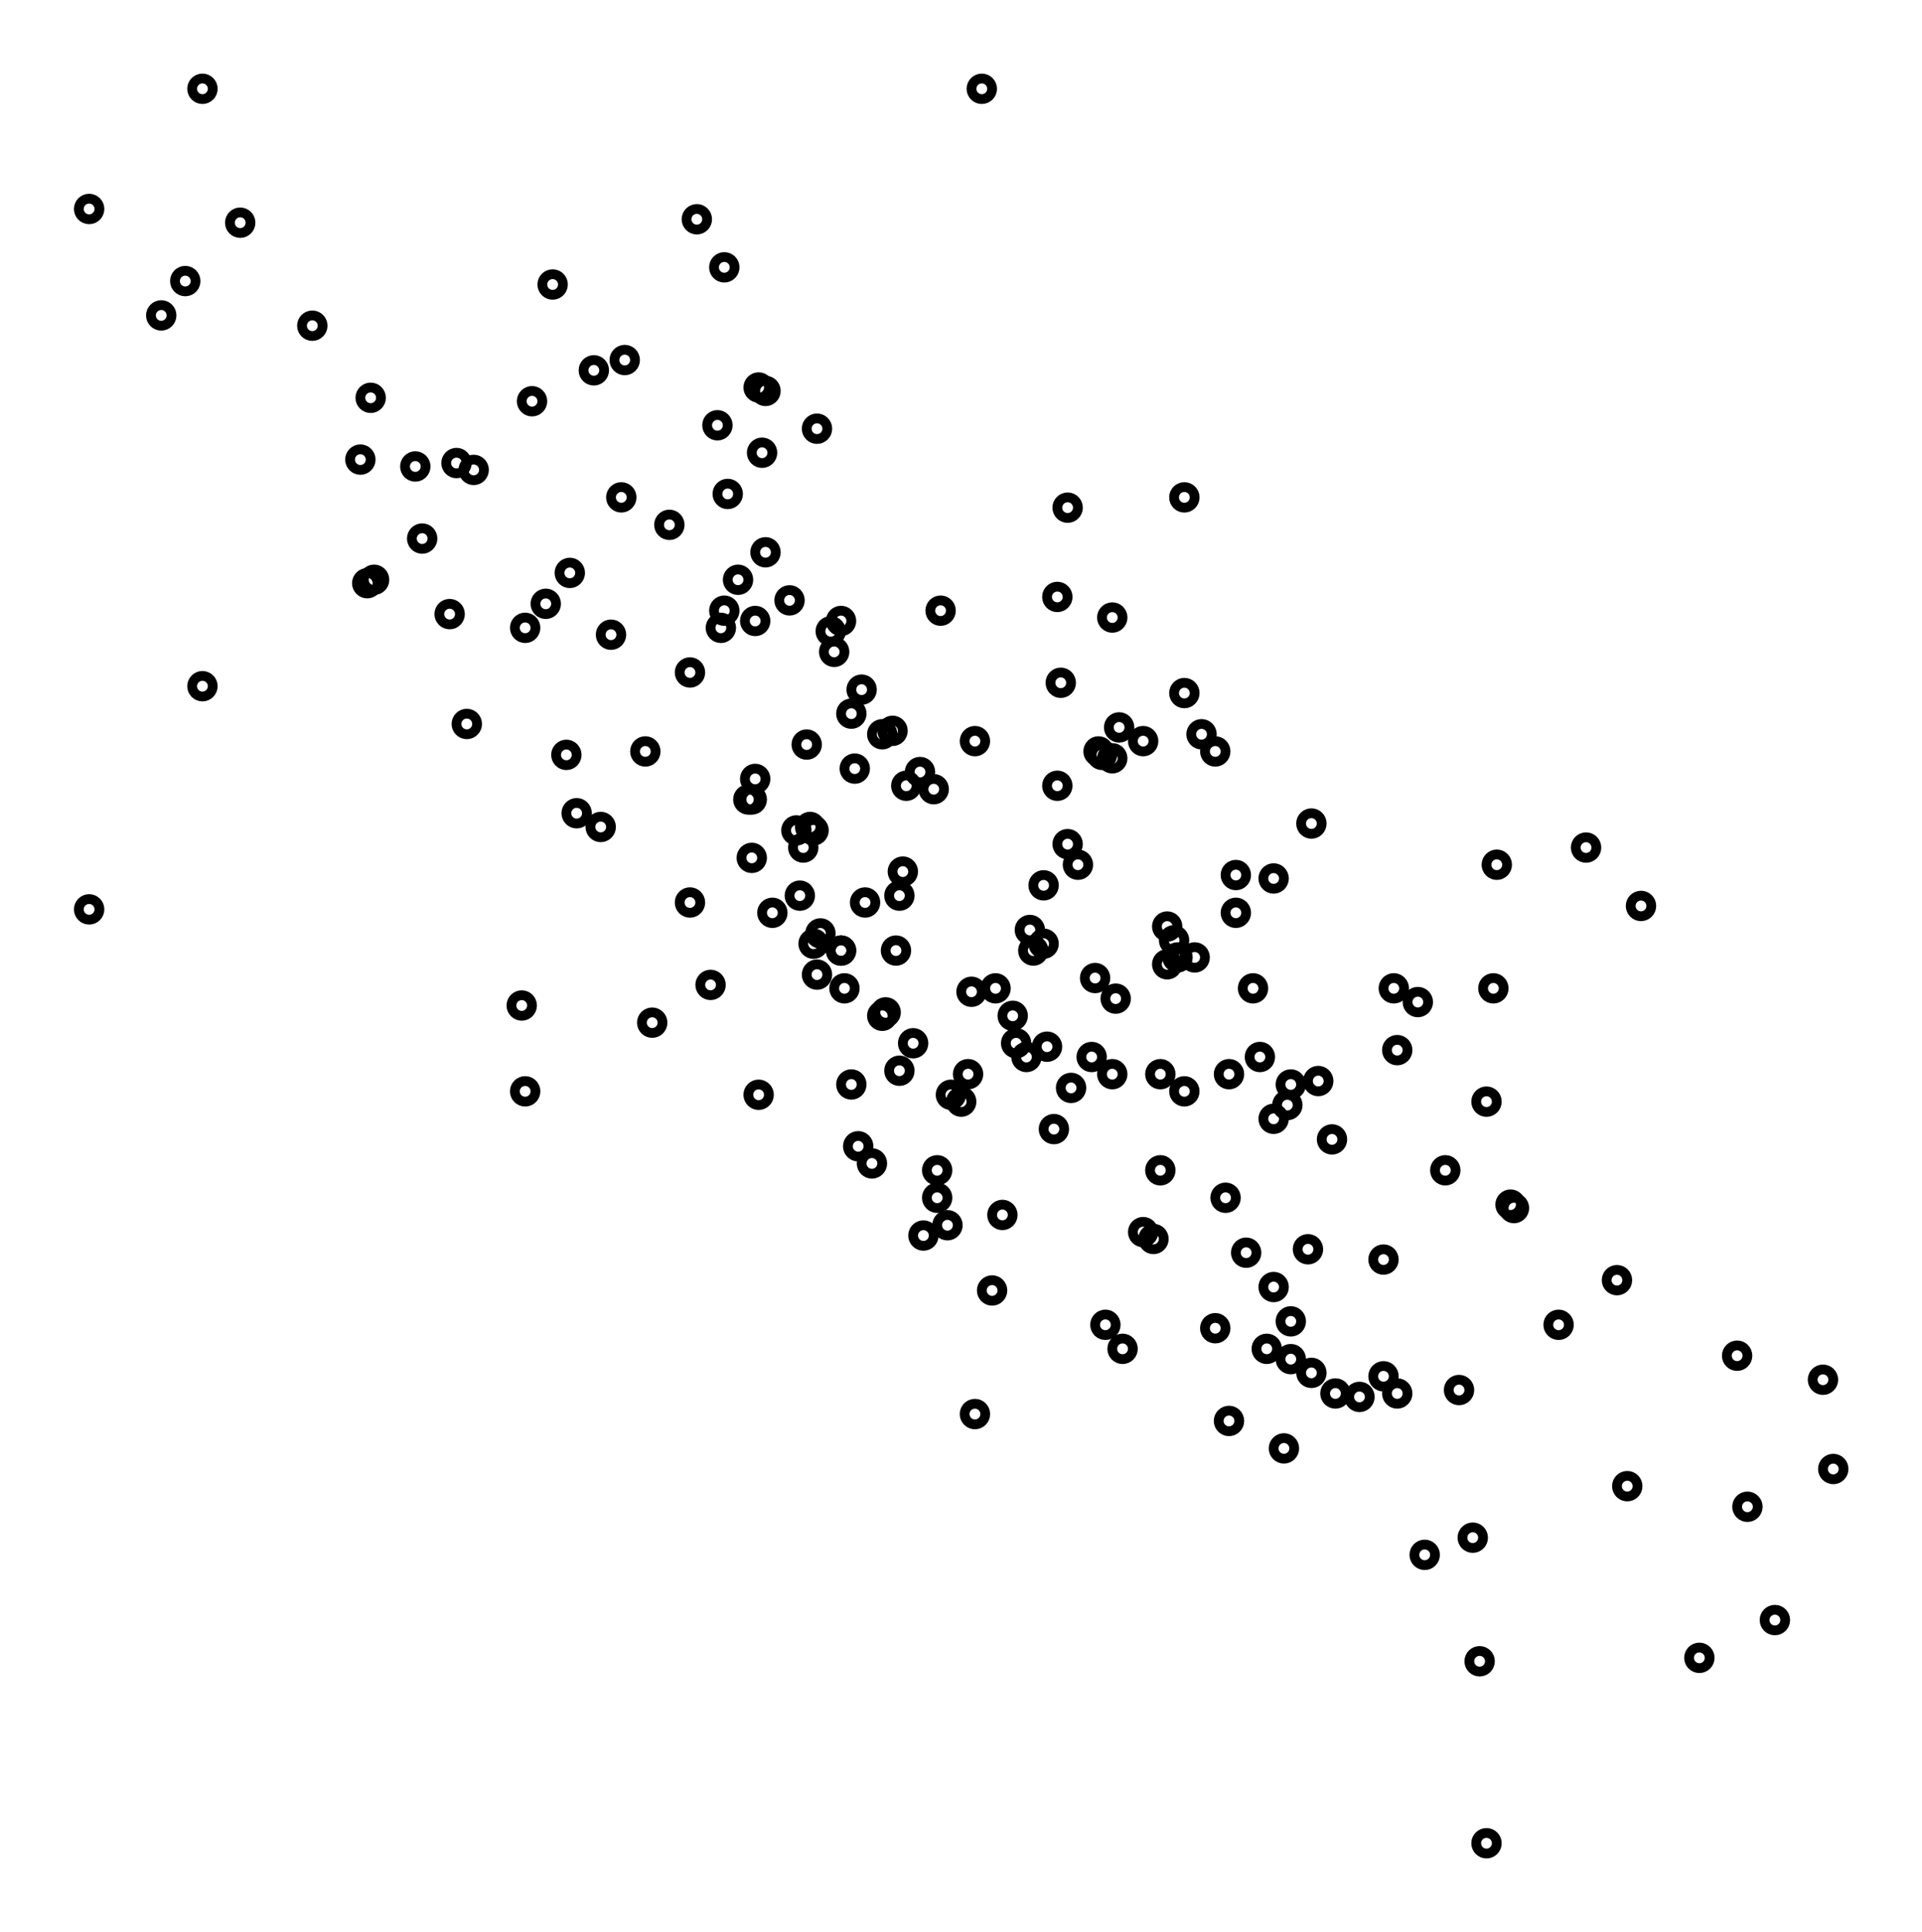 <svg xmlns="http://www.w3.org/2000/svg" width="99.5" height="100.0" viewBox="-55.94 -58.21 109.51 110.00">
<g fill="none" stroke="black" stroke-width="0.026%" transform="translate(0, -6.427) scale(19.562, -19.562)">
<circle cx="-2.60" cy="0.00" r="0.03" />
<circle cx="0.00" cy="2.39" r="0.03" />
<circle cx="-0.26" cy="0.52" r="0.03" />
<circle cx="-0.29" cy="-0.31" r="0.03" />
<circle cx="1.49" cy="-0.23" r="0.03" />
<circle cx="-1.53" cy="1.30" r="0.03" />
<circle cx="0.13" cy="-0.43" r="0.03" />
<circle cx="-0.63" cy="1.04" r="0.03" />
<circle cx="2.48" cy="-1.63" r="0.03" />
<circle cx="-0.66" cy="0.38" r="0.03" />
<circle cx="0.95" cy="-0.99" r="0.03" />
<circle cx="-0.48" cy="-0.19" r="0.03" />
<circle cx="-1.04" cy="1.60" r="0.03" />
<circle cx="0.06" cy="-0.89" r="0.03" />
<circle cx="-0.37" cy="0.41" r="0.03" />
<circle cx="0.85" cy="-0.61" r="0.03" />
<circle cx="2.09" cy="-2.18" r="0.03" />
<circle cx="-1.27" cy="0.89" r="0.03" />
<circle cx="-0.75" cy="0.87" r="0.03" />
<circle cx="0.25" cy="1.17" r="0.03" />
<circle cx="-1.21" cy="0.45" r="0.03" />
<circle cx="0.52" cy="-0.76" r="0.03" />
<circle cx="0.10" cy="-0.39" r="0.03" />
<circle cx="0.41" cy="-1.28" r="0.03" />
<circle cx="0.39" cy="-0.26" r="0.03" />
<circle cx="-1.05" cy="1.20" r="0.03" />
<circle cx="0.59" cy="1.20" r="0.03" />
<circle cx="-1.81" cy="1.31" r="0.03" />
<circle cx="-0.68" cy="0.32" r="0.03" />
<circle cx="-0.22" cy="0.36" r="0.03" />
<circle cx="-0.75" cy="1.87" r="0.03" />
<circle cx="2.45" cy="-1.37" r="0.03" />
<circle cx="-1.25" cy="1.82" r="0.03" />
<circle cx="0.32" cy="-0.43" r="0.03" />
<circle cx="1.21" cy="-0.41" r="0.03" />
<circle cx="-2.27" cy="2.39" r="0.03" />
<circle cx="0.74" cy="0.10" r="0.03" />
<circle cx="-1.11" cy="0.24" r="0.03" />
<circle cx="-1.50" cy="0.54" r="0.03" />
<circle cx="-2.39" cy="1.73" r="0.03" />
<circle cx="0.85" cy="0.09" r="0.03" />
<circle cx="0.15" cy="-0.12" r="0.03" />
<circle cx="0.54" cy="-0.16" r="0.03" />
<circle cx="-1.34" cy="-0.28" r="0.03" />
<circle cx="0.72" cy="-0.48" r="0.03" />
<circle cx="2.23" cy="-1.74" r="0.03" />
<circle cx="0.96" cy="-1.35" r="0.03" />
<circle cx="-0.91" cy="1.12" r="0.03" />
<circle cx="-1.77" cy="0.96" r="0.03" />
<circle cx="0.81" cy="-0.43" r="0.03" />
<circle cx="0.77" cy="-1.00" r="0.03" />
<circle cx="0.21" cy="-0.64" r="0.03" />
<circle cx="-0.38" cy="0.57" r="0.03" />
<circle cx="-0.96" cy="-0.33" r="0.03" />
<circle cx="0.54" cy="-0.05" r="0.03" />
<circle cx="-0.47" cy="-0.07" r="0.03" />
<circle cx="0.72" cy="-1.49" r="0.03" />
<circle cx="-0.38" cy="-0.51" r="0.03" />
<circle cx="0.68" cy="0.46" r="0.03" />
<circle cx="-0.41" cy="-0.12" r="0.03" />
<circle cx="-0.28" cy="-0.30" r="0.03" />
<circle cx="0.22" cy="0.91" r="0.03" />
<circle cx="1.29" cy="-1.88" r="0.03" />
<circle cx="-0.13" cy="-0.84" r="0.03" />
<circle cx="0.26" cy="-0.52" r="0.03" />
<circle cx="-0.71" cy="0.96" r="0.03" />
<circle cx="0.57" cy="-0.14" r="0.03" />
<circle cx="0.59" cy="-0.53" r="0.03" />
<circle cx="0.52" cy="-0.48" r="0.03" />
<circle cx="-1.95" cy="1.70" r="0.03" />
<circle cx="-0.24" cy="0.04" r="0.03" />
<circle cx="0.23" cy="0.66" r="0.03" />
<circle cx="0.56" cy="-0.09" r="0.03" />
<circle cx="-0.77" cy="1.41" r="0.03" />
<circle cx="-0.83" cy="2.01" r="0.03" />
<circle cx="1.54" cy="-0.86" r="0.03" />
<circle cx="-0.14" cy="0.35" r="0.03" />
<circle cx="0.50" cy="-0.96" r="0.03" />
<circle cx="-1.18" cy="0.28" r="0.03" />
<circle cx="0.85" cy="-1.10" r="0.03" />
<circle cx="-0.43" cy="0.75" r="0.03" />
<circle cx="-0.06" cy="-0.56" r="0.03" />
<circle cx="1.85" cy="-1.08" r="0.03" />
<circle cx="0.38" cy="0.85" r="0.03" />
<circle cx="0.83" cy="-1.28" r="0.03" />
<circle cx="-2.32" cy="1.83" r="0.03" />
<circle cx="-0.36" cy="-0.69" r="0.03" />
<circle cx="1.45" cy="-2.19" r="0.03" />
<circle cx="0.36" cy="-1.21" r="0.03" />
<circle cx="0.22" cy="0.36" r="0.03" />
<circle cx="0.14" cy="-0.06" r="0.03" />
<circle cx="1.68" cy="-1.21" r="0.03" />
<circle cx="-0.52" cy="0.18" r="0.03" />
<circle cx="0.89" cy="-0.57" r="0.03" />
<circle cx="-0.23" cy="0.11" r="0.03" />
<circle cx="-1.63" cy="1.08" r="0.03" />
<circle cx="0.90" cy="-1.20" r="0.03" />
<circle cx="0.18" cy="-0.10" r="0.03" />
<circle cx="-0.35" cy="0.64" r="0.03" />
<circle cx="-1.13" cy="1.57" r="0.03" />
<circle cx="-2.16" cy="2.00" r="0.03" />
<circle cx="1.03" cy="-1.41" r="0.03" />
<circle cx="-0.32" cy="-0.74" r="0.03" />
<circle cx="1.55" cy="-0.87" r="0.03" />
<circle cx="0.88" cy="-1.57" r="0.03" />
<circle cx="-0.67" cy="0.15" r="0.03" />
<circle cx="-0.67" cy="0.32" r="0.03" />
<circle cx="0.34" cy="0.46" r="0.03" />
<circle cx="-1.31" cy="1.48" r="0.03" />
<circle cx="-0.03" cy="-0.24" r="0.03" />
<circle cx="1.20" cy="-0.23" r="0.03" />
<circle cx="0.98" cy="-0.50" r="0.03" />
<circle cx="-0.24" cy="-0.47" r="0.03" />
<circle cx="0.38" cy="0.44" r="0.03" />
<circle cx="-0.85" cy="0.02" r="0.03" />
<circle cx="0.62" cy="-0.14" r="0.03" />
<circle cx="0.74" cy="-0.01" r="0.03" />
<circle cx="-1.48" cy="1.28" r="0.03" />
<circle cx="-0.56" cy="0.90" r="0.03" />
<circle cx="0.59" cy="0.63" r="0.03" />
<circle cx="1.39" cy="-1.40" r="0.03" />
<circle cx="-0.48" cy="1.40" r="0.03" />
<circle cx="1.47" cy="-2.72" r="0.03" />
<circle cx="-0.41" cy="0.84" r="0.03" />
<circle cx="0.90" cy="-0.51" r="0.03" />
<circle cx="0.47" cy="0.49" r="0.03" />
<circle cx="1.92" cy="0.01" r="0.03" />
<circle cx="1.43" cy="-1.83" r="0.03" />
<circle cx="-1.78" cy="1.49" r="0.03" />
<circle cx="0.19" cy="-0.40" r="0.03" />
<circle cx="0.47" cy="-0.94" r="0.03" />
<circle cx="2.31" cy="-2.07" r="0.03" />
<circle cx="0.28" cy="0.13" r="0.03" />
<circle cx="-0.49" cy="-0.10" r="0.03" />
<circle cx="-0.53" cy="0.04" r="0.03" />
<circle cx="-0.50" cy="0.24" r="0.03" />
<circle cx="-1.33" cy="-0.53" r="0.03" />
<circle cx="-0.02" cy="0.49" r="0.03" />
<circle cx="0.40" cy="0.53" r="0.03" />
<circle cx="-1.08" cy="0.80" r="0.03" />
<circle cx="-0.41" cy="-0.12" r="0.03" />
<circle cx="-0.85" cy="0.69" r="0.03" />
<circle cx="-0.66" cy="0.84" r="0.03" />
<circle cx="0.38" cy="-0.48" r="0.03" />
<circle cx="1.27" cy="-0.27" r="0.03" />
<circle cx="0.71" cy="-0.84" r="0.03" />
<circle cx="-0.98" cy="0.46" r="0.03" />
<circle cx="0.79" cy="-0.23" r="0.03" />
<circle cx="1.10" cy="-1.42" r="0.03" />
<circle cx="-0.74" cy="1.21" r="0.03" />
<circle cx="0.68" cy="-1.22" r="0.03" />
<circle cx="1.35" cy="-0.76" r="0.03" />
<circle cx="-0.09" cy="-0.54" r="0.03" />
<circle cx="-0.29" cy="0.51" r="0.03" />
<circle cx="1.17" cy="-1.02" r="0.03" />
<circle cx="-1.33" cy="0.82" r="0.03" />
<circle cx="-0.13" cy="-0.76" r="0.03" />
<circle cx="-0.64" cy="1.33" r="0.03" />
<circle cx="1.88" cy="-1.68" r="0.03" />
<circle cx="-0.49" cy="0.23" r="0.03" />
<circle cx="-0.76" cy="0.82" r="0.03" />
<circle cx="-0.10" cy="-0.92" r="0.03" />
<circle cx="0.03" cy="-1.11" r="0.03" />
<circle cx="-0.34" cy="0.02" r="0.03" />
<circle cx="0.35" cy="0.45" r="0.03" />
<circle cx="-0.65" cy="1.52" r="0.03" />
<circle cx="-0.12" cy="0.87" r="0.03" />
<circle cx="2.20" cy="-1.30" r="0.03" />
<circle cx="-0.02" cy="-1.47" r="0.03" />
<circle cx="-0.79" cy="-0.22" r="0.03" />
<circle cx="-1.20" cy="0.98" r="0.03" />
<circle cx="1.02" cy="-0.67" r="0.03" />
<circle cx="1.21" cy="-1.41" r="0.03" />
<circle cx="-0.63" cy="1.51" r="0.03" />
<circle cx="-1.79" cy="0.95" r="0.03" />
<circle cx="0.33" cy="-0.20" r="0.03" />
<circle cx="0.25" cy="0.19" r="0.03" />
<circle cx="0.09" cy="-0.31" r="0.03" />
<circle cx="-1.55" cy="0.86" r="0.03" />
<circle cx="-0.04" cy="-0.48" r="0.03" />
<circle cx="1.47" cy="-0.56" r="0.03" />
<circle cx="-0.54" cy="0.23" r="0.03" />
<circle cx="-0.65" cy="-0.54" r="0.03" />
<circle cx="-0.17" cy="-0.95" r="0.03" />
<circle cx="-0.18" cy="0.40" r="0.03" />
<circle cx="-0.25" cy="-0.12" r="0.03" />
<circle cx="1.17" cy="-1.36" r="0.03" />
<circle cx="-2.27" cy="0.65" r="0.03" />
<circle cx="0.18" cy="0.07" r="0.03" />
<circle cx="-2.60" cy="2.04" r="0.03" />
<circle cx="0.64" cy="0.51" r="0.03" />
<circle cx="-0.44" cy="0.81" r="0.03" />
<circle cx="-0.51" cy="0.48" r="0.03" />
<circle cx="-1.65" cy="1.29" r="0.03" />
<circle cx="0.04" cy="-0.23" r="0.03" />
<circle cx="1.50" cy="0.13" r="0.03" />
<circle cx="-0.40" cy="-0.23" r="0.03" />
<circle cx="-0.20" cy="-0.39" r="0.03" />
<circle cx="-0.61" cy="-0.01" r="0.03" />
<circle cx="0.90" cy="-1.31" r="0.03" />
<circle cx="0.96" cy="0.25" r="0.03" />
<circle cx="1.76" cy="0.18" r="0.03" />
</g>
</svg>
